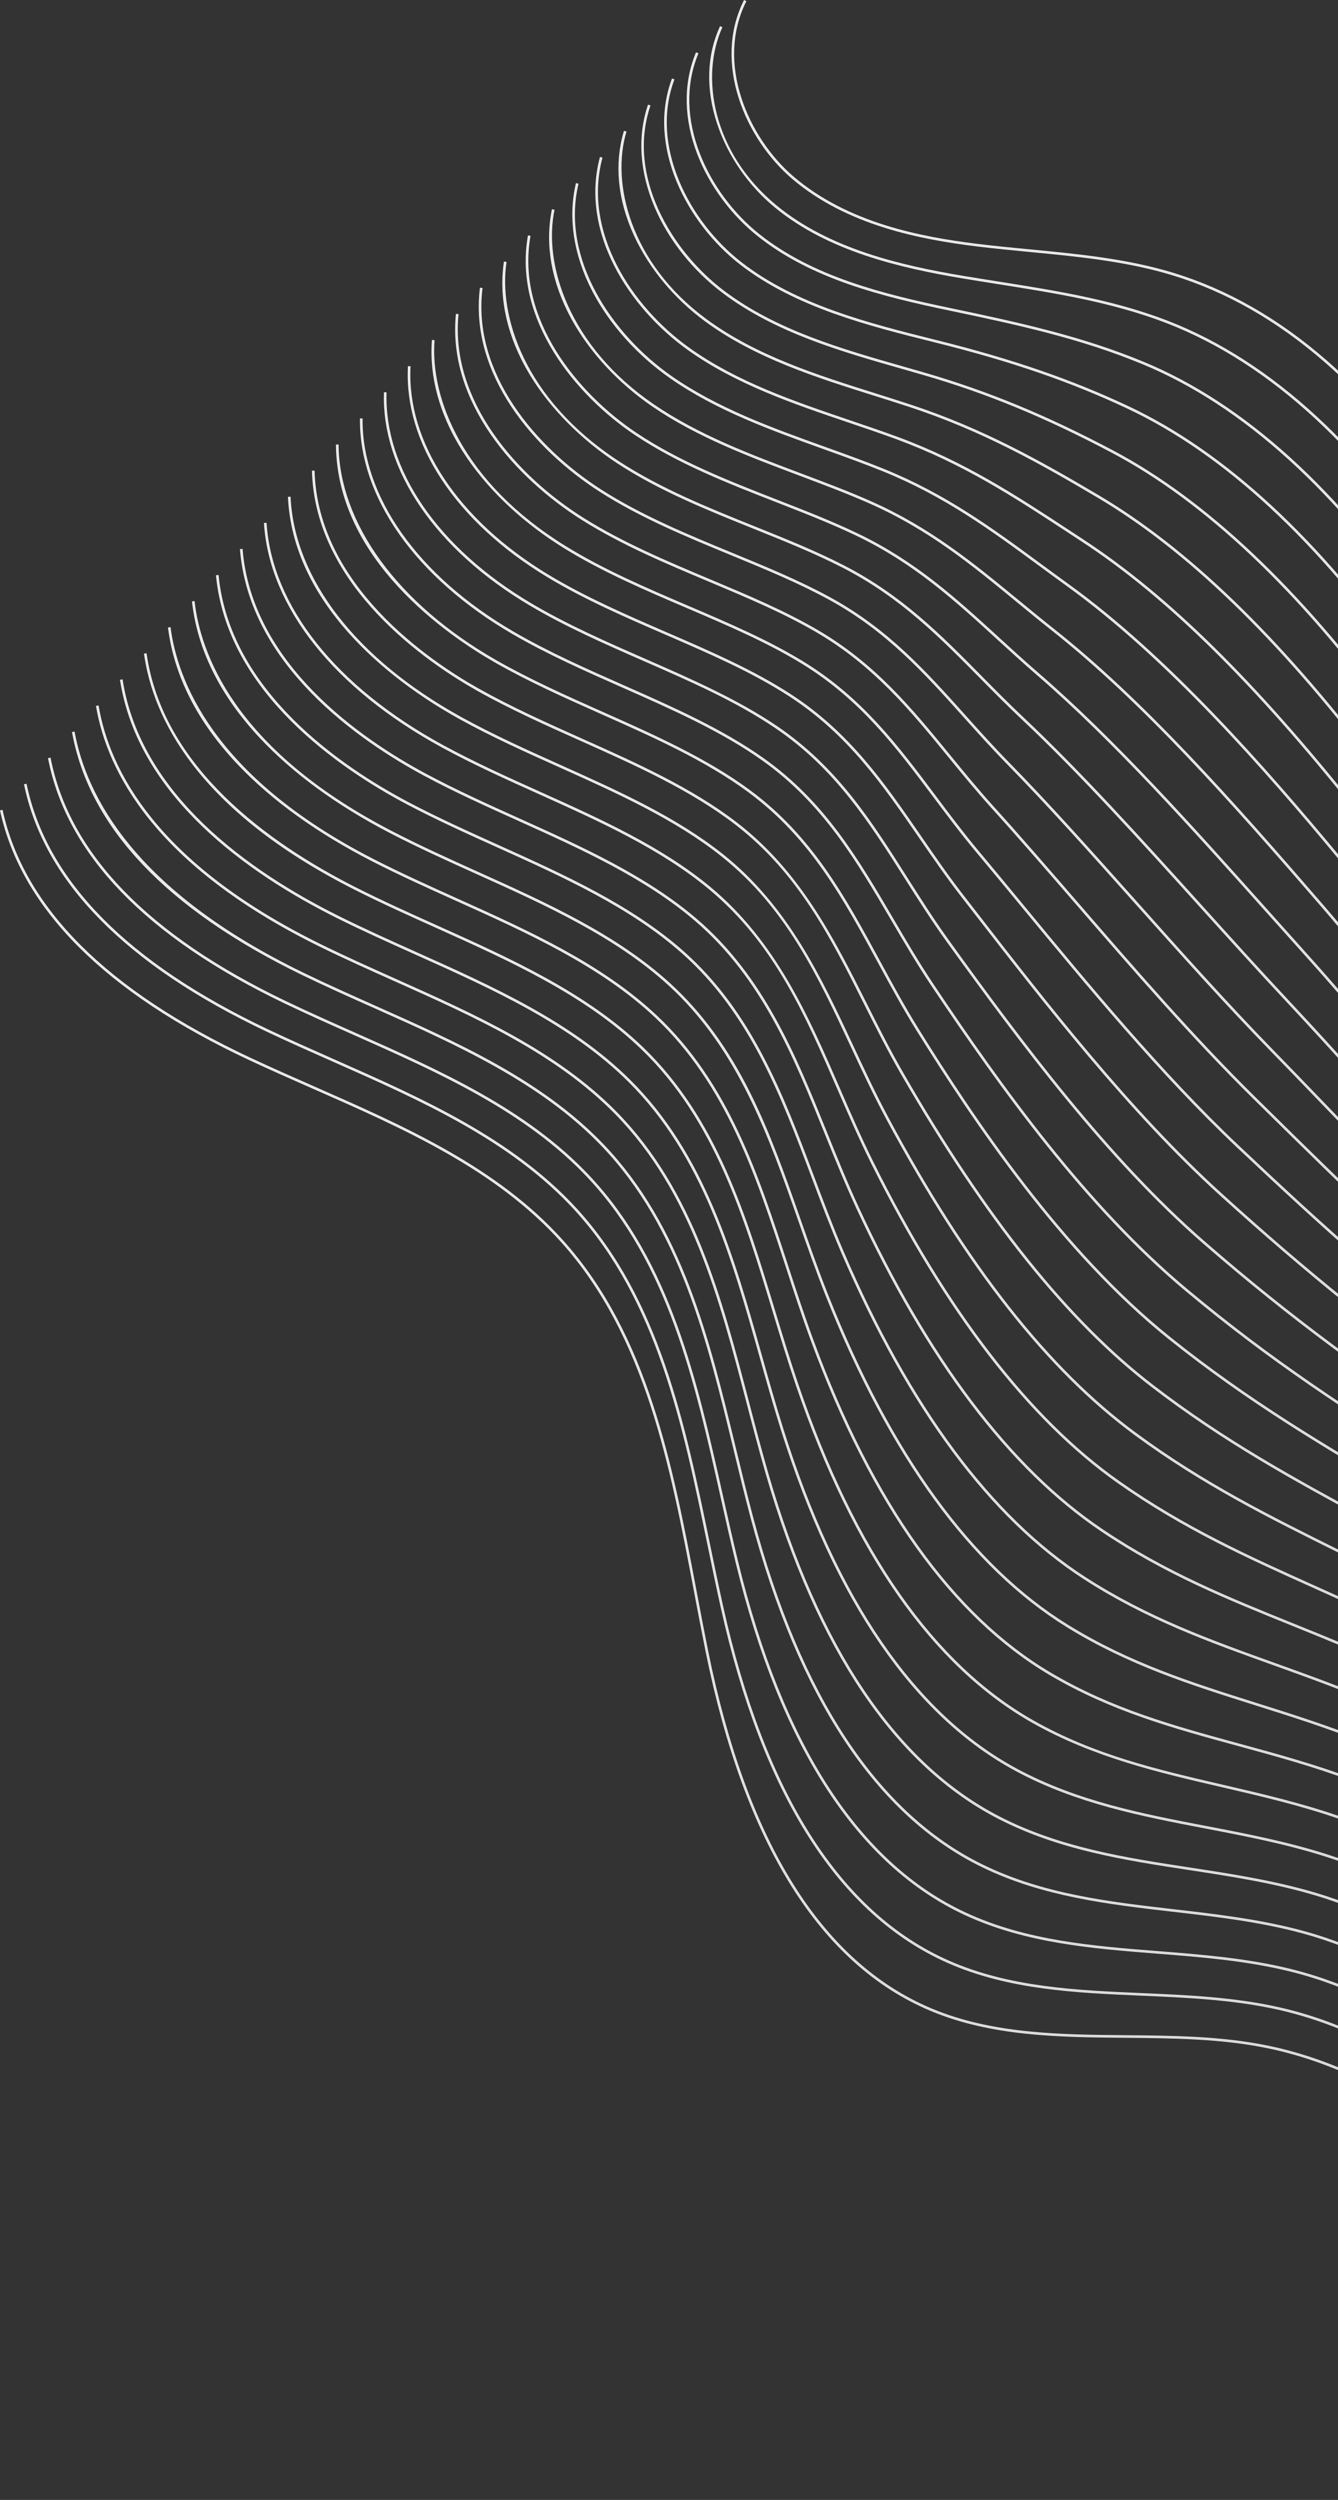 <svg width="395" height="738" viewBox="0 0 395 738" fill="none" xmlns="http://www.w3.org/2000/svg">
<rect x="0" y="0" width="395" height="738" fill="#333333" stroke="none"/>
<g clip-path="url(#clip0_4302_12235)">
<path d="M757.064 443.575L757.84 443.553C757.27 421.774 749.056 399.59 734.71 381.088C720.479 362.735 701.119 349.118 680.197 342.744C662.425 337.328 643.45 336.531 625.098 335.759C606.439 334.975 587.143 334.163 569.175 328.484C537.666 318.523 509.474 293.694 485.385 254.682C475.471 238.625 466.849 221.459 458.51 204.86C450.01 187.937 441.22 170.44 431.051 154.09C406.745 115.015 378.258 90.268 346.38 80.536C332.71 76.363 318.222 74.974 304.21 73.632C299.041 73.136 293.696 72.624 288.473 71.98C271.693 69.91 250.388 65.801 234.45 52.282C220.762 40.669 211.167 18.522 220.349 0.348L219.656 0C210.296 18.526 220.034 41.07 233.948 52.873C250.043 66.525 271.491 70.668 288.377 72.75C293.612 73.395 298.962 73.909 304.136 74.404C318.109 75.744 332.558 77.128 346.154 81.278C377.847 90.953 406.189 115.589 430.392 154.499C440.542 170.818 449.325 188.3 457.817 205.207C466.163 221.822 474.793 239.003 484.724 255.087C508.915 294.263 537.249 319.206 568.942 329.223C587.007 334.934 606.355 335.748 625.066 336.534C643.369 337.304 662.294 338.099 679.971 343.486C700.741 349.813 719.963 363.337 734.097 381.563C748.342 399.935 756.499 421.957 757.064 443.574L757.064 443.575Z" fill="url(#paint0_linear_4302_12235)"/>
<path d="M757.808 450.412L758.582 450.376C757.595 429.866 749.044 408.974 734.503 391.546C720.029 374.199 700.522 361.338 679.575 355.333C662.186 350.407 643.656 349.522 625.736 348.666C606.32 347.74 586.242 346.781 567.622 340.669C536.547 330.39 507.671 305.248 481.798 265.939C471.277 249.953 462.192 232.862 453.406 216.334C444.91 200.35 436.125 183.824 426.021 168.245C401.091 129.805 372.809 104.711 341.961 93.657C326.639 88.168 311.084 85.704 294.617 83.093C291.273 82.563 287.912 82.031 284.539 81.469C265.953 78.373 244.851 73.481 229.269 60.664C210.123 44.915 206.728 22.273 213.27 8.045L212.565 7.721C208.607 16.33 208.309 26.29 211.704 36.525C214.85 46.01 220.913 54.795 228.777 61.264C244.5 74.196 265.724 79.122 284.412 82.236C287.788 82.796 291.149 83.33 294.495 83.86C310.926 86.463 326.446 88.922 341.699 94.388C372.384 105.384 400.535 130.374 425.37 168.666C435.456 184.218 444.233 200.729 452.721 216.698C461.515 233.242 470.608 250.351 481.15 266.366C507.121 305.824 536.133 331.07 567.379 341.405C586.1 347.551 606.231 348.512 625.7 349.442C643.576 350.295 662.061 351.178 679.363 356.079C700.161 362.041 719.532 374.814 733.908 392.043C748.341 409.343 756.829 430.07 757.808 450.412Z" fill="url(#paint1_linear_4302_12235)"/>
<path d="M758.554 457.254L759.328 457.196C757.919 437.941 749.034 418.324 734.311 401.956C719.576 385.577 699.917 373.49 678.956 367.925C661.978 363.416 643.901 362.482 626.42 361.579C606.222 360.535 585.337 359.456 566.072 352.855C535.212 342.277 506.473 317.531 478.212 277.199C467.082 261.315 457.524 244.328 448.279 227.902C439.793 212.824 431.019 197.231 420.993 182.4C395.391 144.528 367.314 119.086 337.543 106.781C319.703 99.406 301.955 95.414 280.608 90.959C260.69 86.803 239.919 81.688 224.091 69.049C209.13 57.102 198.178 34.954 206.195 15.741L205.478 15.441C197.315 35.01 208.419 57.526 223.607 69.655C239.568 82.401 260.44 87.544 280.449 91.72C301.757 96.165 319.469 100.149 337.246 107.499C366.875 119.744 394.835 145.09 420.35 182.834C430.358 197.639 439.125 213.218 447.603 228.282C456.857 244.725 466.425 261.729 477.577 277.645C505.935 318.116 534.8 342.956 565.821 353.588C585.189 360.227 606.129 361.308 626.379 362.354C643.822 363.255 661.857 364.187 678.757 368.674C699.575 374.203 719.1 386.206 733.735 402.476C748.343 418.715 757.158 438.169 758.554 457.254Z" fill="url(#paint2_linear_4302_12235)"/>
<path d="M759.295 464.094L760.066 464.016C758.233 446.027 749.013 427.695 734.105 412.393C719.111 397.004 699.304 385.683 678.33 380.514C661.817 376.446 644.259 375.468 627.281 374.525C606.242 373.354 584.486 372.143 564.517 365.041C524.471 350.797 494.034 314.512 474.622 288.458C462.875 272.691 452.823 255.83 443.103 239.523C434.639 225.327 425.888 210.646 415.96 196.555C389.615 159.158 361.744 133.37 333.119 119.904C316.338 112.01 298.929 106.011 276.671 100.452L275.918 100.264C256.845 95.499 235.227 90.1 218.909 77.434C203.471 65.451 191.714 43.056 199.112 23.437L198.387 23.164C190.855 43.133 202.771 65.888 218.433 78.046C234.88 90.813 256.582 96.233 275.73 101.015L276.483 101.203C298.69 106.75 316.055 112.734 332.789 120.607C361.29 134.013 389.06 159.716 415.325 197C425.236 211.069 433.98 225.736 442.436 239.921C452.166 256.243 462.229 273.122 474 288.922C488.06 307.794 500.638 322.093 513.586 333.923C530.256 349.156 546.831 359.574 564.256 365.771C584.331 372.911 606.143 374.125 627.238 375.299C644.181 376.241 661.701 377.217 678.145 381.269C698.979 386.401 718.655 397.647 733.549 412.934C748.335 428.11 757.479 446.28 759.295 464.094Z" fill="url(#paint3_linear_4302_12235)"/>
<path d="M760.04 470.938L760.809 470.835C758.546 454.118 748.989 437.07 733.899 422.832C718.642 408.437 698.686 397.881 677.709 393.107C661.71 389.467 644.731 388.464 628.31 387.496C606.371 386.2 583.684 384.861 562.963 377.227C524.916 363.209 495.142 330.18 471.034 299.72C458.651 284.072 448.078 267.342 437.853 251.161C429.434 237.837 420.728 224.061 410.929 210.711C383.736 173.661 356.07 147.525 328.698 133.029C308.904 122.547 291.644 115.426 272.736 109.942C270.836 109.391 268.916 108.844 266.982 108.291C248.404 102.986 229.194 97.501 213.729 85.82C198.297 74.162 184.925 52.077 192.032 31.135L191.297 30.887C188.112 40.272 188.798 50.772 193.28 61.25C197.396 70.868 204.491 79.814 213.26 86.439C228.841 98.207 248.122 103.713 266.769 109.038C268.702 109.589 270.621 110.136 272.52 110.688C291.375 116.156 308.589 123.258 328.334 133.714C355.602 148.156 383.18 174.216 410.303 211.169C420.087 224.498 428.786 238.264 437.198 251.576C447.433 267.774 458.017 284.521 470.426 300.202C494.601 330.747 524.468 363.871 562.695 377.955C583.524 385.629 606.268 386.972 628.264 388.27C644.654 389.237 661.601 390.239 677.536 393.864C698.381 398.607 718.208 409.095 733.366 423.396C748.328 437.513 757.801 454.397 760.04 470.938L760.04 470.938Z" fill="url(#paint4_linear_4302_12235)"/>
<path d="M760.787 477.783L761.551 477.65C758.854 462.208 748.96 446.447 733.691 433.271C718.164 419.873 698.062 410.081 677.087 405.697C661.666 402.476 645.326 401.465 629.524 400.489C606.619 399.074 582.935 397.611 561.411 389.412C523.302 374.895 494.096 342.706 467.448 310.979C454.391 295.434 443.252 278.817 432.48 262.749C424.142 250.31 415.521 237.449 405.9 224.865C377.303 187.461 350.604 161.714 324.278 146.153C307.266 136.097 290.223 126.488 268.801 119.433C265.501 118.346 262.056 117.262 258.726 116.213C241.313 110.731 223.308 105.063 208.55 94.203C185.855 77.501 180.408 53.793 184.953 38.832L184.211 38.607C181.282 48.247 182.296 58.926 187.141 69.489C191.572 79.148 199.013 88.147 208.091 94.828C222.952 105.765 241.02 111.453 258.493 116.953C261.822 118.001 265.263 119.085 268.559 120.169C289.907 127.2 306.91 136.788 323.882 146.82C350.122 162.331 376.748 188.014 405.283 225.335C414.89 237.901 423.505 250.753 431.836 263.18C442.619 279.267 453.77 295.901 466.854 311.479C493.567 343.282 522.852 375.553 561.135 390.136C582.769 398.377 606.514 399.846 629.476 401.264C645.251 402.238 661.562 403.247 676.928 406.458C719.176 415.286 755.227 445.949 760.787 477.783H760.787Z" fill="url(#paint5_linear_4302_12235)"/>
<path d="M761.531 484.631L762.289 484.464C755.724 454.815 718.827 426.367 676.464 418.291C661.686 415.472 646.057 414.475 630.942 413.51C607 411.981 582.241 410.401 559.856 401.598C520.903 386.279 490.752 352.431 464.151 322.569L463.858 322.24C450.075 306.769 438.835 290.974 426.936 274.251C418.732 262.722 410.248 250.8 400.867 239.021C370.571 200.977 344.829 175.64 319.854 159.28L316.278 156.933C300.09 146.301 284.801 136.257 264.863 128.926C260.342 127.263 255.775 125.714 250.941 124.076C234.509 118.505 217.518 112.742 203.37 102.589C186.425 90.43 171.969 68.38 177.869 46.531L177.121 46.328C171.124 68.536 185.755 90.904 202.917 103.219C217.159 113.441 234.206 119.22 250.693 124.811C255.521 126.447 260.083 127.995 264.595 129.654C284.45 136.956 299.703 146.974 315.852 157.582L319.428 159.929C344.333 176.242 370.017 201.527 400.26 239.503C409.628 251.267 418.105 263.18 426.304 274.701C438.216 291.441 449.468 307.254 463.278 322.756L463.571 323.085C490.23 353.013 520.446 386.932 559.573 402.319C582.071 411.168 606.89 412.753 630.893 414.285C645.983 415.248 661.588 416.244 676.318 419.052C718.395 427.073 755.029 455.267 761.531 484.631L761.531 484.631Z" fill="url(#paint6_linear_4302_12235)"/>
<path d="M762.28 491.482L763.027 491.273C755.473 464.118 717.991 438.155 675.842 430.882C661.783 428.454 646.943 427.488 632.592 426.553C607.53 424.921 581.613 423.233 558.303 413.784C521.717 398.953 492.411 367.732 466.556 340.186C464.439 337.932 462.344 335.7 460.269 333.501C445.673 318.043 433.75 302.271 421.127 285.572C413.139 275.005 404.879 264.077 395.836 253.176C373.96 226.797 345.052 193.778 315.431 172.405C312.714 170.445 310.052 168.488 307.411 166.545C292.947 155.907 279.283 145.858 260.925 138.417C255.326 136.147 249.596 134.088 243.531 131.909C227.935 126.307 211.81 120.513 198.191 110.973C180.736 98.749 165.495 76.462 170.789 54.228L170.034 54.049C167.619 64.192 169.287 75.23 174.858 85.968C179.911 95.705 188.039 104.811 197.745 111.61C211.45 121.209 227.625 127.02 243.268 132.639C249.326 134.817 255.048 136.871 260.634 139.135C278.902 146.54 292.527 156.561 306.952 167.169C309.594 169.113 312.258 171.073 314.976 173.035C344.526 194.356 373.392 227.327 395.239 253.669C404.27 264.559 412.525 275.479 420.509 286.04C433.144 302.756 445.079 318.544 459.705 334.034C461.78 336.231 463.874 338.461 465.99 340.716C491.9 368.32 521.267 399.607 558.012 414.502C581.437 423.998 607.417 425.69 632.541 427.326C646.872 428.26 661.691 429.225 675.71 431.645C717.583 438.871 754.8 464.596 762.28 491.481L762.28 491.482Z" fill="url(#paint7_linear_4302_12235)"/>
<path d="M763.029 498.335L763.762 498.081C755.172 473.431 717.107 449.955 675.218 443.473C661.967 441.421 648.012 440.506 634.515 439.621C608.235 437.897 581.061 436.113 556.748 425.969C522.184 411.546 493.727 382.497 468.619 356.867C464.497 352.659 460.603 348.685 456.679 344.762C441.126 329.214 428.39 313.365 414.906 296.586C407.263 287.072 399.359 277.237 390.803 267.33C363.973 236.264 337.68 206.633 311.005 185.531C307.486 182.747 304.038 179.911 300.702 177.168C287.267 166.121 274.578 155.686 256.986 147.91C250.414 145.004 243.601 142.441 236.388 139.728C221.524 134.136 206.155 128.354 193.009 119.36C168.067 102.292 160.319 78.215 163.705 61.925L162.946 61.768C160.785 72.16 162.781 83.377 168.716 94.205C174.073 103.978 182.546 113.139 192.571 120C205.794 129.049 221.208 134.847 236.115 140.453C243.317 143.163 250.121 145.722 256.672 148.619C274.168 156.353 286.817 166.755 300.209 177.769C303.548 180.513 306.999 183.352 310.524 186.14C337.146 207.2 363.411 236.801 390.216 267.837C398.763 277.733 406.662 287.564 414.302 297.071C427.799 313.867 440.547 329.733 456.131 345.311C460.053 349.23 463.945 353.203 468.065 357.409C493.224 383.092 521.74 412.202 556.449 426.685C580.881 436.88 608.121 438.667 634.464 440.396C647.944 441.279 661.883 442.194 675.1 444.24C716.726 450.681 754.528 473.938 763.029 498.336V498.335Z" fill="url(#paint8_linear_4302_12235)"/>
<path d="M763.785 505.196L764.496 504.884C754.812 482.756 716.164 461.769 674.599 456.065C662.26 454.373 649.294 453.527 636.755 452.711C609.148 450.914 580.6 449.053 555.196 438.156C522.39 424.083 494.766 396.857 470.393 372.837C464.418 366.949 458.775 361.388 453.092 356.024C436.352 340.225 422.602 324.13 408.043 307.09C400.949 298.789 393.614 290.203 385.774 281.487C382.133 277.438 378.452 273.318 374.74 269.163C352.35 244.103 329.198 218.192 306.582 198.658C302.606 195.224 298.755 191.702 295.033 188.294C282.299 176.642 270.272 165.636 253.049 157.402C245.594 153.838 237.762 150.78 229.47 147.544C215.252 141.994 200.55 136.254 187.832 127.746C170.687 116.276 152.227 94.172 156.625 69.624L155.861 69.488C151.397 94.404 170.061 116.791 187.4 128.392C200.189 136.947 214.93 142.701 229.187 148.267C237.465 151.499 245.285 154.55 252.714 158.102C269.833 166.285 281.819 177.254 294.509 188.867C298.235 192.277 302.09 195.805 306.074 199.246C328.652 218.747 351.787 244.64 374.16 269.68C377.873 273.835 381.555 277.956 385.197 282.005C393.03 290.714 400.362 299.296 407.453 307.595C422.024 324.65 435.788 340.76 452.559 356.587C458.237 361.947 463.877 367.504 469.847 373.388C494.268 397.457 521.949 424.737 554.89 438.867C580.416 449.818 609.032 451.683 636.704 453.485C649.229 454.301 662.181 455.145 674.492 456.835C721.569 463.293 755.634 486.572 763.784 505.196L763.785 505.196Z" fill="url(#paint9_linear_4302_12235)"/>
<path d="M764.544 512.057L765.223 511.681C760.228 502.676 748.648 493.38 732.615 485.501C715.329 477.009 695.052 471.183 673.976 468.657C662.669 467.301 650.82 466.548 639.359 465.817C610.295 463.969 580.24 462.057 553.641 450.34C522.386 436.571 496.727 412.008 471.913 388.253C464.184 380.852 456.882 373.861 449.503 367.285C431.168 350.944 416.048 334.294 400.043 316.668C393.861 309.862 387.47 302.824 380.742 295.64C372.121 286.437 363.216 276.573 354.605 267.035C337.148 247.699 319.097 227.706 302.156 211.784C297.916 207.801 293.858 203.69 289.934 199.714C277.721 187.342 266.186 175.657 249.109 166.893C240.839 162.649 232.035 159.107 222.712 155.357C209.076 149.87 194.976 144.197 182.652 136.13C154.426 117.655 147.175 92.905 149.541 77.322L148.774 77.207C147.121 88.092 149.77 99.668 156.436 110.681C162.393 120.524 171.552 129.792 182.227 136.779C194.615 144.888 208.752 150.576 222.423 156.076C231.728 159.819 240.517 163.355 248.755 167.584C265.721 176.291 277.213 187.934 289.381 200.26C293.311 204.24 297.375 208.357 301.624 212.351C318.543 228.249 336.583 248.231 354.029 267.554C362.643 277.096 371.55 286.961 380.175 296.171C386.9 303.35 393.289 310.384 399.468 317.189C415.489 334.833 430.621 351.495 448.986 367.864C456.355 374.431 463.652 381.418 471.377 388.813C496.239 412.614 521.948 437.227 553.329 451.048C580.054 462.822 610.178 464.738 639.31 466.591C650.759 467.32 662.599 468.073 673.883 469.427C708.684 473.598 752.285 489.957 764.544 512.057L764.544 512.057Z" fill="url(#paint10_linear_4302_12235)"/>
<path d="M765.31 518.925L765.941 518.474C760.512 510.881 748.285 502.673 732.394 495.955C720.08 490.749 699.841 483.971 673.353 481.247C663.22 480.206 652.63 479.56 642.389 478.937C611.717 477.069 580.002 475.139 552.087 462.526C522.21 449.026 497.3 425.74 473.21 403.221C463.814 394.439 454.939 386.143 445.912 378.546C425.211 361.121 408.053 343.309 389.886 324.451C385.284 319.672 380.586 314.794 375.71 309.796C362.253 296.001 348.63 280.735 335.455 265.973C322.238 251.163 309.755 237.175 297.729 224.912C293.347 220.444 289.196 215.812 285.182 211.333C273.381 198.169 262.236 185.734 245.169 176.385C236.144 171.442 226.405 167.427 216.096 163.175C202.987 157.771 189.431 152.181 177.472 144.516C158.459 132.329 139.276 110.301 142.458 85.023L141.688 84.926C138.461 110.562 157.841 132.855 177.054 145.17C189.071 152.872 202.659 158.475 215.8 163.893C226.089 168.136 235.809 172.144 244.796 177.066C261.747 186.35 272.849 198.737 284.604 211.851C288.624 216.336 292.781 220.974 297.174 225.454C309.188 237.705 321.666 251.687 334.877 266.489C348.057 281.258 361.686 296.53 375.154 310.338C380.029 315.335 384.726 320.211 389.328 324.988C407.508 343.861 424.68 361.69 445.412 379.14C454.424 386.724 463.292 395.013 472.679 403.79C496.816 426.351 521.775 449.681 551.767 463.233C579.812 475.904 611.6 477.839 642.342 479.712C652.575 480.334 663.157 480.978 673.274 482.019C719.298 486.751 755.043 504.566 765.309 518.925H765.31Z" fill="url(#paint11_linear_4302_12235)"/>
<path d="M766.085 525.797L766.648 525.264C760.667 518.953 748.099 512.082 732.17 506.412C719.561 501.924 699.013 496.099 672.729 493.84C663.936 493.084 654.777 492.564 645.92 492.061C613.465 490.217 579.905 488.311 550.53 474.712C521.889 461.45 497.691 439.268 474.291 417.819C463.319 407.761 452.957 398.263 442.321 389.809C417.544 370.116 397.762 350.632 374.856 328.069L370.675 323.952C352.571 306.132 334.932 285.748 317.875 266.035C309.262 256.082 301.128 246.682 293.299 238.039C288.855 233.134 284.686 228.034 280.654 223.102C269.197 209.088 258.376 195.851 241.226 185.878C231.493 180.219 220.85 175.74 209.582 170.998C196.958 165.688 183.904 160.195 172.291 152.902C152.743 140.626 132.779 118.371 135.371 92.723L134.6 92.644C131.971 118.645 152.133 141.16 171.878 153.56C183.545 160.886 196.628 166.391 209.28 171.714C220.525 176.444 231.146 180.914 240.836 186.548C257.864 196.451 268.642 209.635 280.054 223.593C284.092 228.532 288.267 233.64 292.724 238.56C300.547 247.195 308.679 256.594 317.288 266.543C334.355 286.268 352.004 306.662 370.131 324.504L374.312 328.623C397.233 351.201 417.029 370.698 441.837 390.416C452.452 398.852 462.805 408.344 473.766 418.391C497.211 439.881 521.453 462.103 550.204 475.416C579.713 489.078 613.348 490.989 645.876 492.836C654.728 493.339 663.88 493.859 672.661 494.613C706.839 497.551 751.129 510.018 766.084 525.797H766.085Z" fill="url(#paint12_linear_4302_12235)"/>
<path d="M766.874 532.672L767.344 532.054C755.897 523.363 718.782 509.669 672.106 506.434C664.854 505.931 657.329 505.546 650.05 505.174C615.602 503.414 579.98 501.594 548.976 486.898C521.447 473.849 497.93 452.63 475.188 432.11C462.722 420.862 450.947 410.238 438.73 401.071C412.645 381.499 391.425 362.469 365.644 338.108C343.094 316.801 321.354 290.453 302.173 267.207C297.535 261.585 293.154 256.276 288.872 251.168C284.429 245.866 280.295 240.347 276.298 235.007C265.133 220.093 254.587 206.006 237.284 195.371C226.881 188.977 215.354 184.046 203.15 178.825C190.979 173.62 178.396 168.237 167.112 161.29C136.472 142.422 126.967 117.477 128.288 100.424L127.515 100.363C126.615 111.979 130.244 124.091 138.01 135.393C144.938 145.472 154.86 154.656 166.705 161.95C178.038 168.928 190.649 174.322 202.845 179.539C215.022 184.748 226.523 189.668 236.878 196.032C254.055 206.589 264.558 220.619 275.678 235.472C279.681 240.819 283.821 246.348 288.278 251.665C292.557 256.773 296.937 262.081 301.574 267.701C320.77 290.963 342.526 317.331 365.111 338.671C390.912 363.051 412.149 382.097 438.265 401.692C450.454 410.837 462.216 421.45 474.668 432.685C497.452 453.243 521.012 474.5 548.644 487.598C579.788 502.362 615.487 504.185 650.011 505.948C657.286 506.319 664.808 506.704 672.053 507.206C714.267 510.133 753.415 522.452 766.874 532.672L766.874 532.672Z" fill="url(#paint13_linear_4302_12235)"/>
<path d="M767.679 539.54L768.027 538.846C755.358 532.487 717.947 521.483 671.485 519.024C666.026 518.736 660.388 518.491 654.935 518.254C618.231 516.66 580.277 515.012 547.422 499.082C520.903 486.224 498.032 465.848 475.915 446.143C462.031 433.773 448.917 422.089 435.141 412.334C408.623 393.556 386.334 375.591 360.612 352.262C333.814 327.958 308.644 295.5 288.421 269.42L284.443 264.294C280.045 258.632 275.984 252.729 272.056 247.02C261.15 231.164 250.847 216.188 233.343 204.862C222.303 197.719 209.913 192.347 196.793 186.658C185.048 181.566 172.902 176.3 161.934 169.676C135.201 153.527 119.975 130.516 121.205 108.122L120.431 108.08C119.185 130.764 134.55 154.039 161.532 170.34C172.545 176.991 184.716 182.269 196.485 187.371C209.573 193.045 221.936 198.405 232.922 205.514C250.297 216.757 260.556 231.671 271.418 247.459C275.351 253.177 279.419 259.09 283.831 264.77L287.808 269.896C308.05 296 333.242 328.488 360.091 352.839C385.837 376.188 408.149 394.17 434.693 412.968C448.434 422.697 461.532 434.367 475.399 446.722C497.556 466.463 520.468 486.876 547.084 499.78C580.083 515.78 618.119 517.432 654.901 519.029C660.352 519.267 665.989 519.511 671.445 519.8C717.788 522.252 755.067 533.21 767.679 539.54Z" fill="url(#paint14_linear_4302_12235)"/>
<path d="M768.493 546.397L768.699 545.649C764.235 544.417 723.555 533.55 670.864 531.617C667.508 531.494 664.127 531.38 660.728 531.267C621.453 529.953 580.84 528.595 545.868 511.269C520.265 498.581 498.004 478.942 476.477 459.949C461.249 446.514 446.867 433.824 431.552 423.597C405.046 405.895 381.982 389.397 355.58 366.419C327.282 341.791 301.737 307.567 280.015 277.42C275.699 271.432 271.739 265.187 267.91 259.147C257.235 242.308 247.151 226.405 229.402 214.355C217.756 206.448 203.898 200.374 190.497 194.5C179.151 189.527 167.419 184.384 156.756 178.061C129.303 161.782 113.366 138.516 114.122 115.824L113.346 115.797C112.581 138.777 128.661 162.303 156.36 178.728C167.064 185.075 178.819 190.228 190.186 195.21C204.17 201.341 217.379 207.131 228.966 214.998C246.582 226.957 256.624 242.795 267.255 259.563C271.091 265.613 275.057 271.868 279.386 277.875C301.133 308.055 326.71 342.321 355.071 367.004C381.504 390.009 404.591 406.524 431.122 424.243C446.393 434.441 460.756 447.115 475.963 460.532C497.529 479.558 519.828 499.232 545.524 511.964C580.646 529.366 621.344 530.727 660.702 532.043C664.101 532.157 667.481 532.271 670.835 532.393C723.439 534.322 764.037 545.168 768.493 546.398V546.397Z" fill="url(#paint15_linear_4302_12235)"/>
<path d="M769.312 553.241L769.371 552.468C765.314 552.159 759.55 551.484 752.251 550.628C732.778 548.346 703.351 544.895 670.245 544.211L667.677 544.157C625.431 543.291 581.748 542.395 544.316 523.455C519.545 510.92 497.858 491.927 476.885 473.559C460.385 459.108 444.8 445.458 427.965 434.86C397.525 415.697 375.691 401.566 350.549 380.574C321.138 356.017 296.151 321.285 275.587 290.549C271.383 284.265 267.546 277.715 263.834 271.38C253.372 253.518 243.49 236.65 225.461 223.846C213.232 215.164 198.498 208.649 184.249 202.347C173.284 197.498 161.947 192.486 151.58 186.448C123.398 170.034 106.748 146.512 107.04 123.525L106.264 123.516C105.969 146.786 122.763 170.563 151.189 187.118C161.593 193.177 172.951 198.2 183.935 203.056C198.149 209.343 212.847 215.841 225.012 224.48C242.905 237.186 252.746 253.985 263.165 271.771C266.882 278.116 270.726 284.677 274.942 290.979C295.536 321.762 320.566 356.549 350.052 381.17C375.231 402.193 397.085 416.338 427.551 435.517C444.335 446.083 459.897 459.712 476.373 474.143C497.383 492.542 519.108 511.568 543.966 524.146C581.555 543.168 627.301 544.106 667.661 544.933L670.229 544.986C703.298 545.671 732.703 549.117 752.161 551.399C759.468 552.255 765.24 552.932 769.312 553.241H769.312Z" fill="url(#paint16_linear_4302_12235)"/>
<path d="M760.026 560.462C764.017 560.462 767.409 560.347 770.121 560.071L770.042 559.299C761.74 560.146 746.902 559.464 728.117 558.603C711.656 557.849 691.171 556.908 669.619 556.803C623.931 556.579 579.85 554.793 542.758 535.64C518.748 523.241 497.599 504.816 477.146 486.999C459.438 471.571 442.713 457 424.371 446.125C421.008 444.131 417.697 442.18 414.429 440.254C390.942 426.415 368.758 413.345 345.513 394.731C313.801 369.336 287.886 330.601 271.152 303.676C267.087 297.135 263.39 290.318 259.814 283.726C249.55 264.801 239.855 246.924 221.515 233.339C208.723 223.864 193.119 216.917 178.029 210.199C167.431 205.481 156.473 200.602 146.397 194.835C117.48 178.284 100.116 154.506 99.951 131.227L99.175 131.232C99.417 165.19 132.01 187.493 146.012 195.508C156.121 201.294 167.098 206.181 177.713 210.907C192.765 217.608 208.33 224.539 221.053 233.963C239.255 247.446 248.91 265.248 259.132 284.095C262.713 290.697 266.416 297.525 270.493 304.085C287.257 331.061 313.223 369.867 345.028 395.337C368.316 413.985 390.523 427.07 414.035 440.924C417.302 442.848 420.612 444.798 423.975 446.792C442.255 457.63 458.956 472.181 476.637 487.584C497.124 505.432 518.308 523.888 542.401 536.328C579.647 555.56 623.829 557.355 669.615 557.579C691.15 557.683 711.628 558.623 728.08 559.379C740.796 559.962 751.707 560.462 760.025 560.462L760.026 560.462Z" fill="url(#paint17_linear_4302_12235)"/>
<path d="M657.956 570.236C661.681 570.236 665.365 570.21 669.004 570.171C680.908 570.045 692.205 570.054 703.134 570.068C734.104 570.101 758.553 570.129 770.922 566.891L770.725 566.139C758.454 569.351 734.043 569.321 703.135 569.292C692.208 569.277 680.904 569.268 668.997 569.395C627.813 569.849 580.594 568.57 541.202 547.823C517.886 535.547 497.241 517.621 477.275 500.285C458.421 483.914 440.613 468.451 420.78 457.387C414.943 454.132 409.196 451.007 403.636 447.984C382.077 436.262 361.714 425.191 340.48 408.887C315.593 389.778 291.465 359.656 266.719 316.802C262.813 310.035 259.268 302.989 255.84 296.175C246.208 277.026 236.247 257.226 217.57 242.83C204.235 232.552 187.77 225.182 171.846 218.056C161.601 213.471 151.008 208.73 141.217 203.221C126.974 195.205 93.751 172.895 92.865 138.928L92.09 138.949C92.986 173.312 126.479 195.816 140.837 203.897C150.658 209.423 161.269 214.173 171.53 218.764C187.412 225.873 203.834 233.222 217.096 243.445C235.634 257.733 245.112 276.575 255.148 296.524C258.58 303.348 262.13 310.405 266.048 317.19C290.845 360.135 315.038 390.33 340.008 409.502C361.291 425.842 381.679 436.929 403.266 448.666C408.823 451.687 414.569 454.812 420.402 458.066C440.165 469.089 457.943 484.526 476.767 500.871C496.765 518.236 517.445 536.193 540.84 548.51C576.905 567.502 619.448 570.237 657.956 570.237L657.956 570.236Z" fill="url(#paint18_linear_4302_12235)"/>
<path d="M651.211 583.005C657.035 583.005 662.77 582.911 668.397 582.764L674.352 582.609C717.573 581.492 754.9 580.529 771.715 573.704L771.422 572.986C754.739 579.756 717.477 580.72 674.331 581.834L668.377 581.988C626.982 583.07 579.325 581.302 539.649 560.01C516.967 547.84 496.791 530.35 477.279 513.436C457.337 496.15 438.5 479.823 417.192 468.651C409.766 464.758 402.461 461.129 395.397 457.619C374.88 447.426 355.502 437.797 335.449 423.042C309.652 404.061 285.721 373.604 262.289 329.928C258.559 322.973 255.178 315.738 251.909 308.74C242.449 288.493 232.669 267.56 213.628 252.322C199.765 241.228 182.444 233.446 165.693 225.92C155.79 221.471 145.55 216.87 136.041 211.607C105.174 194.52 86.855 170.838 85.783 146.631L85.007 146.664C85.594 159.899 91.03 172.733 101.165 184.806C109.761 195.049 121.692 204.551 135.666 212.286C145.203 217.565 155.458 222.173 165.375 226.627C182.082 234.134 199.358 241.896 213.144 252.928C232.043 268.051 241.351 287.975 251.206 309.068C254.48 316.076 257.866 323.322 261.607 330.295C285.094 374.073 309.097 404.615 334.99 423.666C355.097 438.462 374.505 448.105 395.053 458.314C402.113 461.822 409.413 465.449 416.831 469.339C438.061 480.468 456.864 496.767 476.771 514.022C496.315 530.964 516.525 548.482 539.283 560.695C573.717 579.171 614.098 583.005 651.212 583.005H651.211Z" fill="url(#paint19_linear_4302_12235)"/>
<path d="M646.979 595.817C654.359 595.817 661.343 595.623 667.786 595.358C717.891 593.286 754.872 589.969 772.492 580.519L772.126 579.834C754.635 589.216 717.753 592.515 667.754 594.582C593.837 597.638 558.353 583.268 538.093 572.196C515.99 560.117 496.249 543.01 477.158 526.466C456.182 508.288 436.37 491.119 413.6 479.917C405.044 475.708 396.607 471.911 388.447 468.238C368.528 459.271 349.714 450.803 330.414 437.199C304.189 418.714 279.776 387.04 257.855 343.057C254.315 335.95 251.105 328.562 248.002 321.418C238.713 300.034 229.108 277.921 209.682 261.814C195.31 249.896 177.141 241.712 159.57 233.797C149.995 229.485 140.095 225.024 130.861 219.993C99.223 202.759 80.209 178.827 78.696 154.332L77.921 154.38C79.452 179.146 98.612 203.309 130.49 220.675C139.749 225.719 149.664 230.186 159.251 234.504C176.775 242.399 194.895 250.561 209.187 262.411C228.47 278.4 237.612 299.446 247.291 321.727C250.398 328.882 253.611 336.278 257.162 343.402C279.14 387.502 303.635 419.273 329.968 437.833C349.328 451.48 368.176 459.964 388.129 468.946C396.283 472.616 404.713 476.412 413.258 480.615C435.938 491.773 455.714 508.91 476.65 527.053C495.772 543.623 515.545 560.758 537.721 572.878C572.482 591.876 613.702 595.817 646.979 595.817L646.979 595.817Z" fill="url(#paint20_linear_4302_12235)"/>
<path d="M643.915 608.626C651.419 608.626 659.166 608.4 667.176 607.949C722.88 604.809 756.591 598.259 773.266 587.332L772.84 586.683C756.285 597.532 722.696 604.044 667.132 607.173C612.374 610.268 569.655 602.806 536.538 584.381C514.963 572.379 495.625 555.604 476.924 539.383C454.966 520.335 434.227 502.345 410.01 491.181C400.593 486.842 391.267 483.072 382.247 479.426C362.671 471.515 344.18 464.043 325.381 451.356C298.442 433.173 274.232 401.152 253.424 356.181C250.084 348.966 247.055 341.47 244.125 334.223C235.005 311.652 225.573 288.315 205.738 271.305C190.865 258.549 171.847 249.97 153.456 241.673C144.206 237.5 134.641 233.185 125.683 228.38C106.633 218.164 74.277 195.959 71.61 162.035L70.838 162.096C73.533 196.388 106.127 218.774 125.316 229.065C134.297 233.882 143.875 238.202 153.137 242.38C171.478 250.655 190.444 259.212 205.233 271.894C224.924 288.781 234.32 312.03 243.406 334.514C246.339 341.77 249.373 349.275 252.719 356.507C273.588 401.609 297.889 433.737 324.948 451.998C343.813 464.732 362.341 472.218 381.957 480.146C390.968 483.789 400.286 487.554 409.685 491.886C433.801 503.003 454.501 520.958 476.415 539.968C495.146 556.217 514.515 573.019 536.16 585.061C564.56 600.859 599.973 608.627 643.915 608.627L643.915 608.626Z" fill="url(#paint21_linear_4302_12235)"/>
<path d="M641.001 621.476C649.276 621.476 657.796 621.166 666.565 620.54C719.924 616.741 756.081 607.861 774.031 594.145L773.56 593.53C755.732 607.15 719.715 615.978 666.511 619.767C613.145 623.566 568.898 615.763 534.982 596.566C513.89 584.631 494.924 568.144 476.582 552.2C453.691 532.299 432.068 513.503 406.42 502.447C396.316 498.09 386.253 494.477 376.521 490.981C357.125 484.014 338.806 477.434 320.349 465.512C292.753 447.689 268.744 415.321 248.989 369.307C245.862 362.022 243.019 354.461 240.268 347.15C231.315 323.351 222.058 298.741 201.793 280.797C186.429 267.192 166.565 258.226 147.356 249.555C138.423 245.523 129.188 241.354 120.505 236.768C100.994 226.46 67.777 204.045 64.526 169.738L63.754 169.811C67.039 204.482 100.493 227.074 120.143 237.453C128.847 242.051 138.094 246.226 147.037 250.262C166.194 258.909 186.003 267.851 201.279 281.378C221.4 299.194 230.623 323.713 239.542 347.423C242.295 354.743 245.142 362.311 248.277 369.613C268.094 415.771 292.201 448.255 319.928 466.163C338.46 478.134 356.821 484.728 376.259 491.71C385.98 495.202 396.032 498.813 406.113 503.159C431.65 514.168 453.228 532.926 476.074 552.785C494.444 568.755 513.44 585.267 534.601 597.242C563.073 613.355 598.783 621.476 641.002 621.476H641.001Z" fill="url(#paint22_linear_4302_12235)"/>
<path d="M638.603 634.336C647.24 634.336 656.348 633.959 665.957 633.133C702.223 630.019 750.543 621.91 774.793 600.962L774.285 600.374C750.193 621.187 702.042 629.256 665.891 632.36C629.598 635.477 577.153 633.913 533.428 608.753C512.777 596.869 494.155 580.633 476.146 564.929C453.408 545.101 429.895 524.6 402.831 513.712C392.152 509.415 381.451 506.039 371.102 502.774C351.784 496.681 333.538 490.925 315.317 479.668C287.104 462.244 263.297 429.527 244.556 382.432C241.647 375.121 238.992 367.539 236.424 360.207C232.032 347.664 227.491 334.692 221.56 322.777C214.904 309.404 207.148 298.777 197.849 290.288C182.005 275.824 161.297 266.48 141.27 257.443C132.65 253.553 123.737 249.532 115.327 245.154C68.79 220.931 59.084 192.333 57.441 177.441L56.67 177.526C58.236 191.721 64.94 205.252 76.596 217.745C86.374 228.225 99.285 237.678 114.969 245.843C123.398 250.23 132.322 254.256 140.951 258.151C160.923 267.163 181.573 276.481 197.326 290.861C217.897 309.642 226.944 335.477 235.693 360.463C238.262 367.804 240.92 375.394 243.835 382.72C262.64 429.973 286.552 462.814 314.909 480.329C333.213 491.636 351.504 497.406 370.869 503.515C381.204 506.774 391.889 510.146 402.541 514.432C429.484 525.27 451.901 544.818 475.636 565.512C493.673 581.242 512.325 597.505 533.041 609.426C553.741 621.337 587.951 634.336 638.603 634.336Z" fill="url(#paint23_linear_4302_12235)"/>
<path d="M636.145 647.211C646.638 647.211 656.488 646.615 665.347 645.726C716.146 640.627 755.284 627.151 775.551 607.779L775.014 607.218C754.872 626.47 715.897 639.872 665.27 644.953C629.321 648.565 576.996 647.326 531.873 620.938C511.624 609.097 493.315 593.071 475.61 577.573C452.058 556.957 427.705 535.64 399.241 524.977C388.067 520.792 376.799 517.716 365.902 514.742C346.588 509.469 328.345 504.489 310.283 493.826C281.488 476.827 257.883 443.766 240.121 395.559C237.435 388.267 234.973 380.71 232.592 373.402C223.988 346.997 215.092 319.692 193.903 299.779C177.588 284.445 156.035 274.731 135.192 265.337C126.88 261.589 118.284 257.715 110.149 253.541C62.52 229.104 52.243 200.199 50.356 185.145L49.586 185.241C51.395 199.674 58.416 213.38 70.454 225.979C80.489 236.481 93.725 245.986 109.794 254.232C117.948 258.415 126.552 262.293 134.873 266.044C155.658 275.413 177.151 285.099 193.371 300.345C214.416 320.122 223.281 347.329 231.854 373.642C234.238 380.957 236.702 388.521 239.394 395.826C257.218 444.205 280.936 477.402 309.889 494.493C328.04 505.21 346.332 510.204 365.698 515.491C376.577 518.461 387.828 521.53 398.968 525.705C427.3 536.317 450.517 556.641 475.098 578.156C492.831 593.678 511.167 609.729 531.481 621.608C565.655 641.592 603.924 647.211 636.144 647.211L636.145 647.211Z" fill="url(#paint24_linear_4302_12235)"/>
<path d="M634.488 660.069C644.415 660.069 654.518 659.49 664.736 658.317C715.15 652.535 754.772 637.009 776.305 614.598L775.745 614.061C754.338 636.341 714.883 651.785 664.649 657.548C614.267 663.325 566.56 654.653 530.317 633.124C510.434 621.313 492.415 605.467 474.989 590.144C450.658 568.747 425.499 546.624 395.651 536.243C384.04 532.205 372.259 529.475 360.864 526.835C341.5 522.347 323.209 518.108 305.25 507.983C275.899 491.434 252.494 458.025 235.688 408.683C233.226 401.457 230.958 393.972 228.764 386.735C220.345 358.951 211.64 330.221 189.958 309.27C173.181 293.059 150.787 282.983 129.13 273.239C121.119 269.634 112.836 265.907 104.971 261.928C79.422 249.001 47.978 226.525 43.271 192.85L42.503 192.956C45.126 211.727 58.034 239.05 104.621 262.619C112.502 266.607 120.794 270.337 128.812 273.946C150.407 283.663 172.739 293.711 189.419 309.828C210.956 330.638 219.632 359.27 228.022 386.959C230.218 394.204 232.487 401.695 234.953 408.934C251.823 458.462 275.347 492.014 304.869 508.659C322.925 518.838 342.123 523.288 360.69 527.59C372.063 530.226 383.825 532.952 395.397 536.977C425.1 547.306 449.084 568.397 474.477 590.725C491.93 606.073 509.977 621.942 529.922 633.791C558.953 651.036 595.307 660.069 634.489 660.069L634.488 660.069Z" fill="url(#paint25_linear_4302_12235)"/>
<path d="M632.357 672.971C642.802 672.971 653.417 672.29 664.127 670.909C713.485 664.548 754.646 646.51 777.059 621.418L776.48 620.9C754.191 645.855 713.203 663.803 664.028 670.139C614.033 676.585 565.996 667.765 528.763 645.31C509.214 633.518 491.458 617.823 474.287 602.645C461.722 591.538 448.729 580.053 435.285 570.36C420.215 559.495 406.076 552.019 392.063 547.508C380.056 543.644 367.795 541.292 355.938 539.02C337.341 535.455 318.112 531.767 300.218 522.141C270.33 506.061 247.127 472.304 231.254 421.807C229.017 414.693 226.945 407.33 224.941 400.211C216.715 370.994 208.209 340.784 186.014 318.761C168.78 301.662 145.543 291.231 123.07 281.143C115.36 277.682 107.387 274.103 99.795 270.314C73.665 257.274 41.42 234.587 36.187 200.551L35.42 200.669C40.703 235.032 73.154 257.886 99.448 271.008C107.055 274.803 115.035 278.387 122.752 281.85C145.162 291.91 168.334 302.312 185.467 319.312C207.517 341.19 215.995 371.302 224.194 400.421C226.2 407.547 228.274 414.914 230.514 422.04C246.45 472.737 269.778 506.644 299.85 522.822C317.849 532.506 337.138 536.204 355.792 539.782C367.626 542.05 379.862 544.397 391.825 548.247C422.884 558.245 448.755 581.112 473.773 603.227C490.97 618.427 508.752 634.146 528.363 645.974C557.763 663.706 593.873 672.971 632.357 672.971Z" fill="url(#paint26_linear_4302_12235)"/>
<path d="M631.232 685.798C641.938 685.798 652.744 685.041 663.516 683.501C712.585 676.49 754.243 656.347 777.809 628.239L777.215 627.741C753.77 655.704 712.288 675.748 663.407 682.735C614.473 689.726 564.832 680.527 527.207 657.496C507.961 645.714 490.446 630.145 473.508 615.087C447.711 592.156 421.036 568.443 388.473 558.777C376.1 555.103 363.388 553.159 351.096 551.279C332.389 548.418 313.045 545.459 295.184 536.298C264.776 520.702 241.774 486.597 226.818 434.934C224.805 427.983 222.927 420.795 221.111 413.843C213.091 383.138 204.796 351.387 182.066 328.252C164.384 310.255 140.304 299.477 117.017 289.056C109.602 285.737 101.936 282.307 94.615 278.701C46.216 254.867 32.274 227.237 29.1 208.256L28.335 208.383C31.538 227.544 45.579 255.418 94.273 279.398C101.606 283.009 109.279 286.442 116.699 289.764C139.921 300.156 163.933 310.904 181.513 328.795C204.098 351.782 212.365 383.432 220.361 414.039C222.178 420.995 224.057 428.19 226.072 435.149C241.091 487.027 264.224 521.291 294.83 536.989C312.803 546.207 332.21 549.176 350.979 552.047C363.245 553.923 375.93 555.862 388.251 559.52C420.65 569.137 447.259 592.792 472.993 615.667C489.956 630.746 507.498 646.339 526.802 658.156C556.292 676.208 593.129 685.798 631.232 685.798Z" fill="url(#paint27_linear_4302_12235)"/>
<path d="M629.532 698.689C640.633 698.689 651.807 697.833 662.906 696.094C711.712 688.444 753.865 666.199 778.559 635.063L777.951 634.581C753.377 665.566 711.401 687.707 662.787 695.327C614.269 702.93 564.284 693.583 525.652 669.679C506.762 657.905 489.518 642.488 472.84 627.577C446.294 603.842 418.845 579.301 384.883 570.043C372.17 566.577 359.033 565.062 346.329 563.597C327.488 561.426 308.006 559.179 290.152 550.456C259.239 535.354 236.439 500.901 222.383 448.057C220.591 441.322 218.907 434.361 217.278 427.629C209.475 395.376 201.407 362.027 178.121 337.742C159.996 318.84 135.071 307.723 110.968 296.974C103.848 293.798 96.485 290.515 89.438 287.089C39.974 263.046 25.472 235.137 22.015 215.961L21.252 216.097C26.325 244.25 49.152 268.369 89.099 287.786C96.158 291.218 103.527 294.505 110.653 297.682C134.687 308.402 159.541 319.487 177.561 338.279C200.703 362.413 208.746 395.66 216.524 427.811C218.154 434.548 219.839 441.513 221.633 448.257C235.749 501.328 258.688 535.948 289.811 551.153C307.785 559.934 327.334 562.188 346.24 564.369C358.915 565.831 372.023 567.341 384.679 570.792C418.465 580.001 445.844 604.48 472.323 628.156C489.025 643.088 506.296 658.529 525.243 670.339C555.191 688.87 591.929 698.69 629.533 698.69L629.532 698.689Z" fill="url(#paint28_linear_4302_12235)"/>
<path d="M627.819 711.593C639.315 711.593 650.858 710.636 662.296 708.685C710.86 700.41 753.509 676.062 779.309 641.886L778.689 641.419C753.007 675.437 710.536 699.677 662.166 707.922C613.879 716.149 563.555 706.655 524.096 681.865C505.434 670.083 488.371 654.726 471.871 639.877C444.674 615.402 416.552 590.094 381.294 581.31C368.259 578.062 354.713 576.995 341.612 575.963C322.623 574.467 302.986 572.921 285.119 564.614C253.714 550.015 231.114 515.215 217.947 461.18C216.371 454.715 214.878 448.034 213.434 441.575C205.865 407.719 198.039 372.71 174.175 347.234C155.612 327.416 129.843 315.969 104.922 304.898C98.094 301.864 91.035 298.728 84.261 295.476C43.688 276.003 20.361 251.843 14.93 223.666L14.168 223.811C19.649 252.243 43.118 276.591 83.924 296.176C90.709 299.432 97.775 302.57 104.608 305.607C129.457 316.646 155.153 328.062 173.609 347.764C197.328 373.086 205.131 407.99 212.677 441.745C214.121 448.207 215.615 454.89 217.193 461.365C230.419 515.639 253.162 550.615 284.791 565.317C302.786 573.683 322.493 575.236 341.552 576.736C354.62 577.766 368.134 578.83 381.106 582.062C416.177 590.8 444.226 616.042 471.351 640.453C487.876 655.325 504.964 670.703 523.684 682.521C553.952 701.539 590.596 711.593 627.819 711.593H627.819Z" fill="url(#paint29_linear_4302_12235)"/>
<path d="M626.145 724.521C638.025 724.521 649.932 723.453 661.685 721.277C709.972 712.451 753.117 686 780.055 648.709L779.426 648.255C752.604 685.385 709.638 711.722 661.545 720.513C613.519 729.405 562.856 719.757 522.54 694.05C504.081 682.25 487.182 666.939 470.839 652.131C443.013 626.919 414.24 600.849 377.704 592.576C364.358 589.554 350.415 588.95 336.932 588.365C317.782 587.535 297.979 586.675 280.084 578.77C248.197 564.684 225.799 529.536 213.51 474.302C212.148 468.187 210.848 461.874 209.589 455.771C202.26 420.229 194.682 383.476 170.227 356.722C151.199 335.99 124.575 324.203 98.827 312.805C92.308 309.919 85.566 306.934 79.082 303.861C37.644 284.219 13.676 259.829 7.844 231.369L7.083 231.524C12.967 260.237 37.08 284.81 78.75 304.561C85.243 307.64 91.989 310.626 98.513 313.514C124.188 324.88 150.737 336.633 169.655 357.246C193.965 383.841 201.521 420.488 208.829 455.927C210.088 462.034 211.39 468.349 212.752 474.471C225.098 529.958 247.646 565.288 279.77 579.479C297.799 587.445 317.676 588.305 336.898 589.14C350.347 589.722 364.253 590.325 377.532 593.333C413.87 601.559 442.567 627.56 470.318 652.706C486.685 667.534 503.608 682.868 522.123 694.705C552.735 714.224 589.291 724.521 626.144 724.521L626.145 724.521Z" fill="url(#paint30_linear_4302_12235)"/>
<path d="M624.654 737.404C636.851 737.404 649.057 736.238 661.072 733.867C709.188 724.374 752.828 695.822 780.801 655.534L780.163 655.092C752.304 695.216 708.842 723.652 660.923 733.107C613.001 742.561 561.996 732.769 520.984 706.236C502.706 694.41 485.95 679.123 469.747 664.339C441.311 638.394 411.908 611.566 374.113 603.843C360.468 601.055 346.142 600.926 332.289 600.802C312.968 600.629 292.989 600.45 275.05 592.929C242.692 579.362 220.494 543.867 209.072 487.427C207.906 481.664 206.782 475.722 205.695 469.973C198.649 432.72 191.364 394.199 166.279 366.214C146.859 344.546 119.4 332.455 92.844 320.762C86.594 318.01 80.13 315.165 73.903 312.248C31.595 292.437 6.985 267.818 0.757 239.074L-0 239.238C6.282 268.231 31.035 293.031 73.574 312.951C79.809 315.871 86.277 318.72 92.531 321.473C119.012 333.132 146.393 345.189 165.702 366.732C190.643 394.556 197.907 432.969 204.933 470.119C206.021 475.868 207.146 481.813 208.312 487.582C219.789 544.287 242.141 579.973 274.751 593.644C292.83 601.225 312.887 601.404 332.283 601.578C346.1 601.702 360.387 601.829 373.959 604.604C411.544 612.285 440.867 639.039 469.225 664.912C485.453 679.717 502.232 695.027 520.564 706.888C551.46 726.876 588.007 737.404 624.656 737.404L624.654 737.404Z" fill="url(#paint31_linear_4302_12235)"/>
</g>
<defs>
<linearGradient id="paint0_linear_4302_12235" x1="573.94" y1="538.427" x2="41.347" y2="-390.584" gradientUnits="userSpaceOnUse">
<stop stop-color="#C8CACC"/>
<stop offset="0.141" stop-color="#D5D6D7"/>
<stop offset="0.382" stop-color="#E4E6E6"/>
<stop offset="0.571" stop-color="#EAEBEB"/>
<stop offset="0.748" stop-color="#EEEFEF"/>
<stop offset="0.928" stop-color="#FAFBFB"/>
<stop offset="0.976" stop-color="white"/>
</linearGradient>
<linearGradient id="paint1_linear_4302_12235" x1="572.191" y1="545.076" x2="44.838" y2="-389.115" gradientUnits="userSpaceOnUse">
<stop stop-color="#C8CACC"/>
<stop offset="0.141" stop-color="#D5D6D7"/>
<stop offset="0.382" stop-color="#E4E6E6"/>
<stop offset="0.571" stop-color="#EAEBEB"/>
<stop offset="0.748" stop-color="#EEEFEF"/>
<stop offset="0.928" stop-color="#FAFBFB"/>
<stop offset="0.976" stop-color="white"/>
</linearGradient>
<linearGradient id="paint2_linear_4302_12235" x1="570.43" y1="551.729" x2="48.326" y2="-387.468" gradientUnits="userSpaceOnUse">
<stop stop-color="#C8CACC"/>
<stop offset="0.141" stop-color="#D5D6D7"/>
<stop offset="0.382" stop-color="#E4E6E6"/>
<stop offset="0.571" stop-color="#EAEBEB"/>
<stop offset="0.748" stop-color="#EEEFEF"/>
<stop offset="0.928" stop-color="#FAFBFB"/>
<stop offset="0.976" stop-color="white"/>
</linearGradient>
<linearGradient id="paint3_linear_4302_12235" x1="568.661" y1="558.381" x2="51.802" y2="-385.606" gradientUnits="userSpaceOnUse">
<stop stop-color="#C8CACC"/>
<stop offset="0.141" stop-color="#D5D6D7"/>
<stop offset="0.382" stop-color="#E4E6E6"/>
<stop offset="0.571" stop-color="#EAEBEB"/>
<stop offset="0.748" stop-color="#EEEFEF"/>
<stop offset="0.928" stop-color="#FAFBFB"/>
<stop offset="0.976" stop-color="white"/>
</linearGradient>
<linearGradient id="paint4_linear_4302_12235" x1="566.863" y1="565.037" x2="55.277" y2="-383.612" gradientUnits="userSpaceOnUse">
<stop stop-color="#C8CACC"/>
<stop offset="0.141" stop-color="#D5D6D7"/>
<stop offset="0.382" stop-color="#E4E6E6"/>
<stop offset="0.571" stop-color="#EAEBEB"/>
<stop offset="0.748" stop-color="#EEEFEF"/>
<stop offset="0.928" stop-color="#FAFBFB"/>
<stop offset="0.976" stop-color="white"/>
</linearGradient>
<linearGradient id="paint5_linear_4302_12235" x1="565.062" y1="571.695" x2="58.73" y2="-381.422" gradientUnits="userSpaceOnUse">
<stop stop-color="#C8CACC"/>
<stop offset="0.141" stop-color="#D5D6D7"/>
<stop offset="0.382" stop-color="#E4E6E6"/>
<stop offset="0.571" stop-color="#EAEBEB"/>
<stop offset="0.748" stop-color="#EEEFEF"/>
<stop offset="0.928" stop-color="#FAFBFB"/>
<stop offset="0.976" stop-color="white"/>
</linearGradient>
<linearGradient id="paint6_linear_4302_12235" x1="563.235" y1="578.356" x2="62.161" y2="-379.079" gradientUnits="userSpaceOnUse">
<stop stop-color="#C8CACC"/>
<stop offset="0.141" stop-color="#D5D6D7"/>
<stop offset="0.382" stop-color="#E4E6E6"/>
<stop offset="0.571" stop-color="#EAEBEB"/>
<stop offset="0.748" stop-color="#EEEFEF"/>
<stop offset="0.928" stop-color="#FAFBFB"/>
<stop offset="0.976" stop-color="white"/>
</linearGradient>
<linearGradient id="paint7_linear_4302_12235" x1="561.417" y1="585.022" x2="65.559" y2="-376.522" gradientUnits="userSpaceOnUse">
<stop stop-color="#C8CACC"/>
<stop offset="0.141" stop-color="#D5D6D7"/>
<stop offset="0.382" stop-color="#E4E6E6"/>
<stop offset="0.571" stop-color="#EAEBEB"/>
<stop offset="0.748" stop-color="#EEEFEF"/>
<stop offset="0.928" stop-color="#FAFBFB"/>
<stop offset="0.976" stop-color="white"/>
</linearGradient>
<linearGradient id="paint8_linear_4302_12235" x1="559.574" y1="591.69" x2="68.928" y2="-373.82" gradientUnits="userSpaceOnUse">
<stop stop-color="#C8CACC"/>
<stop offset="0.141" stop-color="#D5D6D7"/>
<stop offset="0.382" stop-color="#E4E6E6"/>
<stop offset="0.571" stop-color="#EAEBEB"/>
<stop offset="0.748" stop-color="#EEEFEF"/>
<stop offset="0.928" stop-color="#FAFBFB"/>
<stop offset="0.976" stop-color="white"/>
</linearGradient>
<linearGradient id="paint9_linear_4302_12235" x1="557.715" y1="598.366" x2="72.264" y2="-370.964" gradientUnits="userSpaceOnUse">
<stop stop-color="#C8CACC"/>
<stop offset="0.141" stop-color="#D5D6D7"/>
<stop offset="0.382" stop-color="#E4E6E6"/>
<stop offset="0.571" stop-color="#EAEBEB"/>
<stop offset="0.748" stop-color="#EEEFEF"/>
<stop offset="0.928" stop-color="#FAFBFB"/>
<stop offset="0.976" stop-color="white"/>
</linearGradient>
<linearGradient id="paint10_linear_4302_12235" x1="555.855" y1="605.044" x2="75.553" y2="-367.918" gradientUnits="userSpaceOnUse">
<stop stop-color="#C8CACC"/>
<stop offset="0.141" stop-color="#D5D6D7"/>
<stop offset="0.382" stop-color="#E4E6E6"/>
<stop offset="0.571" stop-color="#EAEBEB"/>
<stop offset="0.748" stop-color="#EEEFEF"/>
<stop offset="0.928" stop-color="#FAFBFB"/>
<stop offset="0.976" stop-color="white"/>
</linearGradient>
<linearGradient id="paint11_linear_4302_12235" x1="553.967" y1="611.73" x2="78.794" y2="-364.734" gradientUnits="userSpaceOnUse">
<stop stop-color="#C8CACC"/>
<stop offset="0.141" stop-color="#D5D6D7"/>
<stop offset="0.382" stop-color="#E4E6E6"/>
<stop offset="0.571" stop-color="#EAEBEB"/>
<stop offset="0.748" stop-color="#EEEFEF"/>
<stop offset="0.928" stop-color="#FAFBFB"/>
<stop offset="0.976" stop-color="white"/>
</linearGradient>
<linearGradient id="paint12_linear_4302_12235" x1="552.07" y1="618.421" x2="81.98" y2="-361.378" gradientUnits="userSpaceOnUse">
<stop stop-color="#C8CACC"/>
<stop offset="0.141" stop-color="#D5D6D7"/>
<stop offset="0.382" stop-color="#E4E6E6"/>
<stop offset="0.571" stop-color="#EAEBEB"/>
<stop offset="0.748" stop-color="#EEEFEF"/>
<stop offset="0.928" stop-color="#FAFBFB"/>
<stop offset="0.976" stop-color="white"/>
</linearGradient>
<linearGradient id="paint13_linear_4302_12235" x1="550.158" y1="625.116" x2="85.111" y2="-357.863" gradientUnits="userSpaceOnUse">
<stop stop-color="#C8CACC"/>
<stop offset="0.141" stop-color="#D5D6D7"/>
<stop offset="0.382" stop-color="#E4E6E6"/>
<stop offset="0.571" stop-color="#EAEBEB"/>
<stop offset="0.748" stop-color="#EEEFEF"/>
<stop offset="0.928" stop-color="#FAFBFB"/>
<stop offset="0.976" stop-color="white"/>
</linearGradient>
<linearGradient id="paint14_linear_4302_12235" x1="548.227" y1="631.802" x2="88.203" y2="-354.201" gradientUnits="userSpaceOnUse">
<stop stop-color="#C8CACC"/>
<stop offset="0.141" stop-color="#D5D6D7"/>
<stop offset="0.382" stop-color="#E4E6E6"/>
<stop offset="0.571" stop-color="#EAEBEB"/>
<stop offset="0.748" stop-color="#EEEFEF"/>
<stop offset="0.928" stop-color="#FAFBFB"/>
<stop offset="0.976" stop-color="white"/>
</linearGradient>
<linearGradient id="paint15_linear_4302_12235" x1="546.282" y1="638.476" x2="91.26" y2="-350.387" gradientUnits="userSpaceOnUse">
<stop stop-color="#C8CACC"/>
<stop offset="0.141" stop-color="#D5D6D7"/>
<stop offset="0.382" stop-color="#E4E6E6"/>
<stop offset="0.571" stop-color="#EAEBEB"/>
<stop offset="0.748" stop-color="#EEEFEF"/>
<stop offset="0.928" stop-color="#FAFBFB"/>
<stop offset="0.976" stop-color="white"/>
</linearGradient>
<linearGradient id="paint16_linear_4302_12235" x1="544.33" y1="645.132" x2="94.306" y2="-346.425" gradientUnits="userSpaceOnUse">
<stop stop-color="#C8CACC"/>
<stop offset="0.141" stop-color="#D5D6D7"/>
<stop offset="0.382" stop-color="#E4E6E6"/>
<stop offset="0.571" stop-color="#EAEBEB"/>
<stop offset="0.748" stop-color="#EEEFEF"/>
<stop offset="0.928" stop-color="#FAFBFB"/>
<stop offset="0.976" stop-color="white"/>
</linearGradient>
<linearGradient id="paint17_linear_4302_12235" x1="542.421" y1="652.249" x2="96.728" y2="-342.501" gradientUnits="userSpaceOnUse">
<stop stop-color="#C8CACC"/>
<stop offset="0.141" stop-color="#D5D6D7"/>
<stop offset="0.382" stop-color="#E4E6E6"/>
<stop offset="0.571" stop-color="#EAEBEB"/>
<stop offset="0.748" stop-color="#EEEFEF"/>
<stop offset="0.928" stop-color="#FAFBFB"/>
<stop offset="0.976" stop-color="white"/>
</linearGradient>
<linearGradient id="paint18_linear_4302_12235" x1="540.545" y1="662.466" x2="94.748" y2="-339.373" gradientUnits="userSpaceOnUse">
<stop stop-color="#C8CACC"/>
<stop offset="0.141" stop-color="#D5D6D7"/>
<stop offset="0.382" stop-color="#E4E6E6"/>
<stop offset="0.571" stop-color="#EAEBEB"/>
<stop offset="0.748" stop-color="#EEEFEF"/>
<stop offset="0.928" stop-color="#FAFBFB"/>
<stop offset="0.976" stop-color="white"/>
</linearGradient>
<linearGradient id="paint19_linear_4302_12235" x1="538.665" y1="676.318" x2="87.591" y2="-337.239" gradientUnits="userSpaceOnUse">
<stop stop-color="#C8CACC"/>
<stop offset="0.141" stop-color="#D5D6D7"/>
<stop offset="0.382" stop-color="#E4E6E6"/>
<stop offset="0.571" stop-color="#EAEBEB"/>
<stop offset="0.748" stop-color="#EEEFEF"/>
<stop offset="0.928" stop-color="#FAFBFB"/>
<stop offset="0.976" stop-color="white"/>
</linearGradient>
<linearGradient id="paint20_linear_4302_12235" x1="536.774" y1="690.223" x2="80.337" y2="-335.118" gradientUnits="userSpaceOnUse">
<stop stop-color="#C8CACC"/>
<stop offset="0.141" stop-color="#D5D6D7"/>
<stop offset="0.382" stop-color="#E4E6E6"/>
<stop offset="0.571" stop-color="#EAEBEB"/>
<stop offset="0.748" stop-color="#EEEFEF"/>
<stop offset="0.928" stop-color="#FAFBFB"/>
<stop offset="0.976" stop-color="white"/>
</linearGradient>
<linearGradient id="paint21_linear_4302_12235" x1="534.881" y1="704.124" x2="73.087" y2="-332.989" gradientUnits="userSpaceOnUse">
<stop stop-color="#C8CACC"/>
<stop offset="0.141" stop-color="#D5D6D7"/>
<stop offset="0.382" stop-color="#E4E6E6"/>
<stop offset="0.571" stop-color="#EAEBEB"/>
<stop offset="0.748" stop-color="#EEEFEF"/>
<stop offset="0.928" stop-color="#FAFBFB"/>
<stop offset="0.976" stop-color="white"/>
</linearGradient>
<linearGradient id="paint22_linear_4302_12235" x1="532.983" y1="718.075" x2="65.759" y2="-330.871" gradientUnits="userSpaceOnUse">
<stop stop-color="#C8CACC"/>
<stop offset="0.141" stop-color="#D5D6D7"/>
<stop offset="0.382" stop-color="#E4E6E6"/>
<stop offset="0.571" stop-color="#EAEBEB"/>
<stop offset="0.748" stop-color="#EEEFEF"/>
<stop offset="0.928" stop-color="#FAFBFB"/>
<stop offset="0.976" stop-color="white"/>
</linearGradient>
<linearGradient id="paint23_linear_4302_12235" x1="531.082" y1="732.037" x2="58.41" y2="-328.754" gradientUnits="userSpaceOnUse">
<stop stop-color="#C8CACC"/>
<stop offset="0.141" stop-color="#D5D6D7"/>
<stop offset="0.382" stop-color="#E4E6E6"/>
<stop offset="0.571" stop-color="#EAEBEB"/>
<stop offset="0.748" stop-color="#EEEFEF"/>
<stop offset="0.928" stop-color="#FAFBFB"/>
<stop offset="0.976" stop-color="white"/>
</linearGradient>
<linearGradient id="paint24_linear_4302_12235" x1="529.178" y1="746.017" x2="51.03" y2="-326.64" gradientUnits="userSpaceOnUse">
<stop stop-color="#C8CACC"/>
<stop offset="0.141" stop-color="#D5D6D7"/>
<stop offset="0.382" stop-color="#E4E6E6"/>
<stop offset="0.571" stop-color="#EAEBEB"/>
<stop offset="0.748" stop-color="#EEEFEF"/>
<stop offset="0.928" stop-color="#FAFBFB"/>
<stop offset="0.976" stop-color="white"/>
</linearGradient>
<linearGradient id="paint25_linear_4302_12235" x1="527.273" y1="759.977" x2="43.678" y2="-324.516" gradientUnits="userSpaceOnUse">
<stop stop-color="#C8CACC"/>
<stop offset="0.141" stop-color="#D5D6D7"/>
<stop offset="0.382" stop-color="#E4E6E6"/>
<stop offset="0.571" stop-color="#EAEBEB"/>
<stop offset="0.748" stop-color="#EEEFEF"/>
<stop offset="0.928" stop-color="#FAFBFB"/>
<stop offset="0.976" stop-color="white"/>
</linearGradient>
<linearGradient id="paint26_linear_4302_12235" x1="525.367" y1="773.992" x2="36.242" y2="-322.411" gradientUnits="userSpaceOnUse">
<stop stop-color="#C8CACC"/>
<stop offset="0.141" stop-color="#D5D6D7"/>
<stop offset="0.382" stop-color="#E4E6E6"/>
<stop offset="0.571" stop-color="#EAEBEB"/>
<stop offset="0.748" stop-color="#EEEFEF"/>
<stop offset="0.928" stop-color="#FAFBFB"/>
<stop offset="0.976" stop-color="white"/>
</linearGradient>
<linearGradient id="paint27_linear_4302_12235" x1="523.458" y1="787.914" x2="28.939" y2="-320.275" gradientUnits="userSpaceOnUse">
<stop stop-color="#C8CACC"/>
<stop offset="0.141" stop-color="#D5D6D7"/>
<stop offset="0.382" stop-color="#E4E6E6"/>
<stop offset="0.571" stop-color="#EAEBEB"/>
<stop offset="0.748" stop-color="#EEEFEF"/>
<stop offset="0.928" stop-color="#FAFBFB"/>
<stop offset="0.976" stop-color="white"/>
</linearGradient>
<linearGradient id="paint28_linear_4302_12235" x1="521.55" y1="801.915" x2="21.525" y2="-318.16" gradientUnits="userSpaceOnUse">
<stop stop-color="#C8CACC"/>
<stop offset="0.141" stop-color="#D5D6D7"/>
<stop offset="0.382" stop-color="#E4E6E6"/>
<stop offset="0.571" stop-color="#EAEBEB"/>
<stop offset="0.748" stop-color="#EEEFEF"/>
<stop offset="0.928" stop-color="#FAFBFB"/>
<stop offset="0.976" stop-color="white"/>
</linearGradient>
<linearGradient id="paint29_linear_4302_12235" x1="519.641" y1="815.93" x2="14.09" y2="-316.048" gradientUnits="userSpaceOnUse">
<stop stop-color="#C8CACC"/>
<stop offset="0.141" stop-color="#D5D6D7"/>
<stop offset="0.382" stop-color="#E4E6E6"/>
<stop offset="0.571" stop-color="#EAEBEB"/>
<stop offset="0.748" stop-color="#EEEFEF"/>
<stop offset="0.928" stop-color="#FAFBFB"/>
<stop offset="0.976" stop-color="white"/>
</linearGradient>
<linearGradient id="paint30_linear_4302_12235" x1="517.73" y1="829.975" x2="6.605" y2="-313.946" gradientUnits="userSpaceOnUse">
<stop stop-color="#C8CACC"/>
<stop offset="0.141" stop-color="#D5D6D7"/>
<stop offset="0.382" stop-color="#E4E6E6"/>
<stop offset="0.571" stop-color="#EAEBEB"/>
<stop offset="0.748" stop-color="#EEEFEF"/>
<stop offset="0.928" stop-color="#FAFBFB"/>
<stop offset="0.976" stop-color="white"/>
</linearGradient>
<linearGradient id="paint31_linear_4302_12235" x1="515.819" y1="843.965" x2="-0.799" y2="-311.826" gradientUnits="userSpaceOnUse">
<stop stop-color="#C8CACC"/>
<stop offset="0.141" stop-color="#D5D6D7"/>
<stop offset="0.382" stop-color="#E4E6E6"/>
<stop offset="0.571" stop-color="#EAEBEB"/>
<stop offset="0.748" stop-color="#EEEFEF"/>
<stop offset="0.928" stop-color="#FAFBFB"/>
<stop offset="0.976" stop-color="white"/>
</linearGradient>
<clipPath id="clip0_4302_12235">
<rect width="780.802" height="737.404" fill="white" transform="matrix(-1 0 0 1 780.801 0)"/>
</clipPath>
</defs>
</svg>
